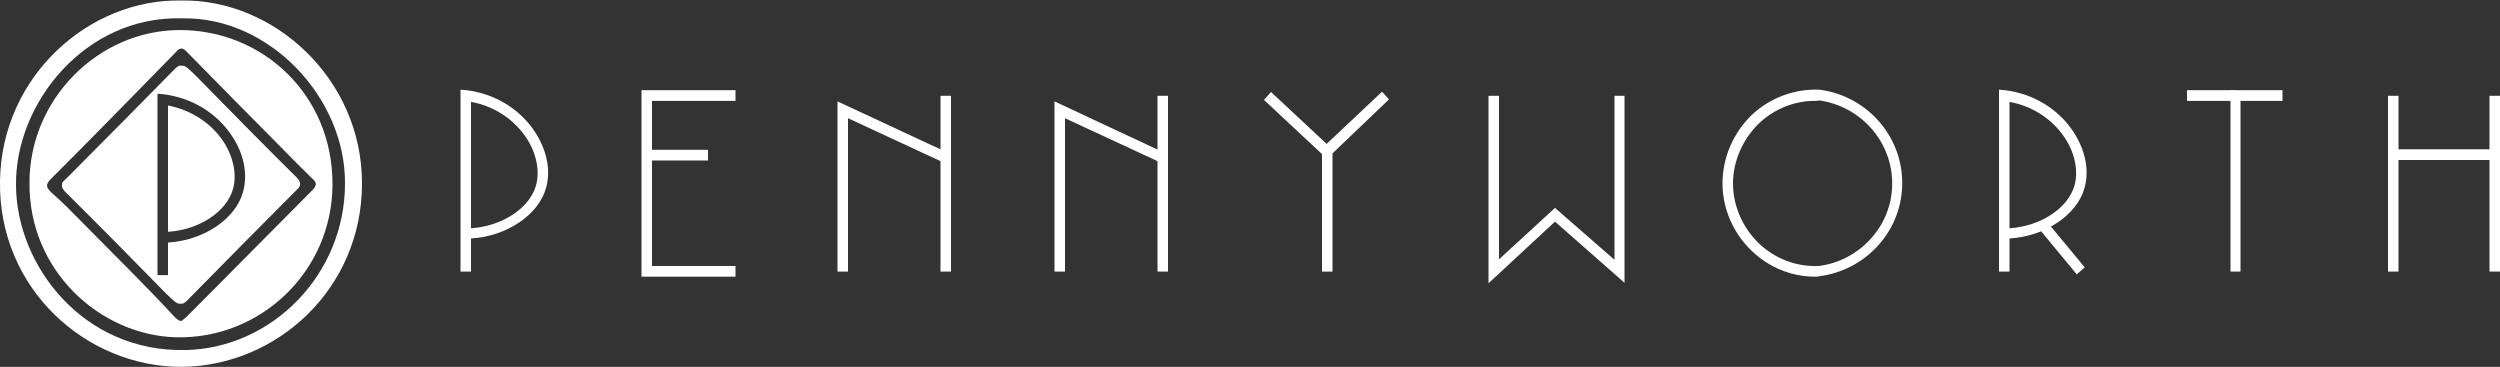 <?xml version="1.0" encoding="UTF-8"?> <svg xmlns="http://www.w3.org/2000/svg" xmlns:xlink="http://www.w3.org/1999/xlink" width="184" height="27" xml:space="preserve" overflow="hidden"><rect width="100%" height="100%" fill="#333333" stroke="none"/><defs><clipPath id="clip0"><rect x="558" y="298" width="184" height="27"></rect></clipPath></defs><g clip-path="url(#clip0)" transform="translate(-558 -298)"><path d="M13.285 0C20.13-0.147 26.643 5.63 26.643 13.211 26.643 20.829 20.387 26.386 13.395 26.459 6.44 26.496-0.147 20.902 0 12.99 0.147 5.373 6.624-0.11 13.285 0ZM13.432 1.288C6.293 1.067 1.104 7.397 1.178 13.358 1.214 19.136 6.109 25.429 13.69 25.245 20.019 25.098 25.392 19.798 25.392 13.211 25.429 7.029 19.835 1.178 13.432 1.288Z" fill="#FFFFFF" transform="matrix(1 0 0 1.019 558 298.038)"></path><path d="M2.171 13.138C2.171 7.139 7.213 2.171 13.174 2.134 19.32 2.098 24.509 6.808 24.472 13.322 24.435 19.614 19.136 24.472 12.954 24.325 7.397 24.178 2.098 19.541 2.171 13.138ZM13.358 23.147C13.469 23.074 13.579 22.963 13.726 22.853 16.818 19.798 19.909 16.744 23 13.69 23.331 13.358 23.331 13.138 22.963 12.843 22.19 12.107 21.418 11.334 20.682 10.598 18.363 8.317 16.045 5.998 13.763 3.717 13.469 3.422 13.285 3.349 12.954 3.717 9.899 6.771 6.882 9.826 3.79 12.843 3.312 13.285 3.386 13.506 3.827 13.91 4.563 14.536 5.226 15.198 5.888 15.861 8.243 18.216 10.672 20.534 12.954 22.963 13.027 22.963 13.101 23.147 13.358 23.147Z" fill="#FFFFFF" transform="matrix(1 0 0 1.019 558 298.038)"></path><path d="M12.365 7.581 12.365 16.707C14.646 16.56 16.67 15.272 17.149 13.616 17.443 12.586 17.186 11.298 16.45 10.194 15.53 8.832 14.058 7.912 12.365 7.581Z" fill="#FFFFFF" transform="matrix(1 0 0 1.019 558 298.038)"></path><path d="M22.08 13.322C22.117 13.174 22.043 12.99 21.859 12.806 19.357 10.378 16.891 7.912 14.426 5.446 13.874 4.931 13.653 4.674 13.358 4.71 13.211 4.674 13.064 4.747 12.88 4.931 10.23 7.581 7.544 10.23 4.858 12.88 4.747 12.99 4.6 13.064 4.563 13.248 4.563 13.248 4.563 13.285 4.563 13.285 4.526 13.432 4.6 13.616 4.784 13.8 7.286 16.229 9.752 18.694 12.218 21.16 12.77 21.675 12.99 21.933 13.285 21.896 13.432 21.933 13.579 21.859 13.763 21.675 16.413 19.026 19.099 16.376 21.786 13.726 21.933 13.579 22.043 13.506 22.08 13.322 22.08 13.322 22.08 13.322 22.08 13.322ZM17.885 13.837C17.333 15.787 14.978 17.333 12.365 17.48L12.365 19.835 11.592 19.835 11.592 6.734 12.034 6.771C14.131 7.029 15.971 8.133 17.075 9.789 17.958 11.077 18.253 12.549 17.885 13.837Z" fill="#FFFFFF" transform="matrix(1 0 0 1.019 558 298.038)"></path><path d="M34.666 19.578 33.893 19.578 33.893 6.44 34.334 6.477C36.432 6.734 38.272 7.838 39.376 9.494 40.259 10.819 40.554 12.291 40.186 13.542 39.634 15.493 37.278 17.038 34.666 17.186L34.666 19.578ZM34.666 7.323 34.666 16.45C36.947 16.302 38.971 15.014 39.45 13.358 39.744 12.328 39.486 11.04 38.75 9.936 37.83 8.574 36.358 7.618 34.666 7.323Z" fill="#FFFFFF" transform="matrix(1 0 0 1.019 558 298.038)"></path><path d="M147.899 19.578 147.126 19.578 147.126 6.44 147.568 6.477C149.666 6.734 151.506 7.838 152.61 9.494 153.493 10.819 153.787 12.291 153.419 13.542 152.867 15.493 150.512 17.038 147.899 17.186L147.899 19.578ZM147.899 7.323 147.899 16.45C150.181 16.302 152.205 15.014 152.683 13.358 152.978 12.328 152.72 11.04 151.984 9.936 151.064 8.574 149.592 7.618 147.899 7.323Z" fill="#FFFFFF" transform="matrix(1 0 0 1.019 558 298.038)"></path><path d="M54.133 19.946 47.214 19.946 47.214 6.477 54.133 6.477 54.133 7.25 47.987 7.25 47.987 19.173 54.133 19.173Z" fill="#FFFFFF" transform="matrix(1 0 0 1.019 558 298.038)"></path><path d="M47.582 10.782 52.109 10.782 52.109 11.555 47.582 11.555Z" fill="#FFFFFF" transform="matrix(1 0 0 1.019 558 298.038)"></path><path d="M62.413 19.578 61.64 19.578 61.64 7.286 69.773 11.003 69.442 11.702 62.413 8.501Z" fill="#FFFFFF" transform="matrix(1 0 0 1.019 558 298.038)"></path><path d="M69.221 6.882 69.994 6.882 69.994 19.578 69.221 19.578Z" fill="#FFFFFF" transform="matrix(1 0 0 1.019 558 298.038)"></path><path d="" stroke="#000000" stroke-width="0.552" stroke-miterlimit="10" fill="none" transform="matrix(1 0 0 1.019 558 298.038)"></path><path d="M78.384 19.578 77.611 19.578 77.611 7.286 85.707 11.003 85.413 11.702 78.384 8.501Z" fill="#FFFFFF" transform="matrix(1 0 0 1.019 558 298.038)"></path><path d="M85.192 6.882 85.965 6.882 85.965 19.578 85.192 19.578Z" fill="#FFFFFF" transform="matrix(1 0 0 1.019 558 298.038)"></path><path d="" stroke="#000000" stroke-width="0.552" stroke-miterlimit="10" fill="none" transform="matrix(1 0 0 1.019 558 298.038)"></path><path d="M98.072 19.578 97.299 19.578 97.299 10.672 101.715 6.587 102.23 7.139 98.072 11.04Z" fill="#FFFFFF" transform="matrix(1 0 0 1.019 558 298.038)"></path><path d="M95.938 5.975 96.717 5.975 96.717 11.913 95.938 11.913Z" fill="#FFFFFF" transform="matrix(0.669 -0.745 0.731 0.682 582.476 372.752)"></path><path d="M109.554 20.424 109.554 6.882 110.326 6.882 110.326 18.694 114.448 14.978 118.827 18.731 118.827 6.882 119.563 6.882 119.563 20.387 114.448 15.971Z" fill="#FFFFFF" transform="matrix(1 0 0 1.019 558 298.038)"></path><path d="M133.584 19.946C131.854 19.946 130.198 19.283 128.91 18.069 127.549 16.781 126.776 15.014 126.776 13.211 126.776 11.371 127.549 9.605 128.874 8.317 130.235 7.029 132.075 6.366 133.915 6.44 137.595 6.918 140.245 10.083 139.987 13.653 139.766 16.854 137.227 19.467 133.952 19.909L133.915 19.909C133.842 19.946 133.694 19.946 133.584 19.946ZM133.547 7.25C132.038 7.25 130.566 7.838 129.426 8.906 128.248 10.046 127.549 11.629 127.549 13.211 127.549 14.83 128.248 16.376 129.426 17.517 130.64 18.658 132.222 19.246 133.878 19.173 136.786 18.805 139.067 16.45 139.251 13.616 139.472 10.451 137.117 7.654 133.878 7.213 133.768 7.25 133.658 7.25 133.547 7.25Z" fill="#FFFFFF" transform="matrix(1 0 0 1.019 558 298.038)"></path><path d="M152.606 15.839 153.385 15.839 153.385 20.253 152.606 20.253Z" fill="#FFFFFF" transform="matrix(0.758 -0.652 0.64 0.773 582.21 402.032)"></path><path d="M164.901 19.578 164.165 19.578 164.165 6.477 167.992 6.477 167.992 7.25 164.901 7.25Z" fill="#FFFFFF" transform="matrix(1 0 0 1.019 558 298.038)"></path><path d="M160.963 6.477 164.533 6.477 164.533 7.25 160.963 7.25Z" fill="#FFFFFF" transform="matrix(1 0 0 1.019 558 298.038)"></path><path d="M175.757 6.882 176.53 6.882 176.53 19.578 175.757 19.578Z" fill="#FFFFFF" transform="matrix(1 0 0 1.019 558 298.038)"></path><path d="M183.227 6.882 184 6.882 184 19.578 183.227 19.578Z" fill="#FFFFFF" transform="matrix(1 0 0 1.019 558 298.038)"></path><path d="M176.162 10.746 183.632 10.746 183.632 11.518 176.162 11.518Z" fill="#FFFFFF" transform="matrix(1 0 0 1.019 558 298.038)"></path></g></svg> 